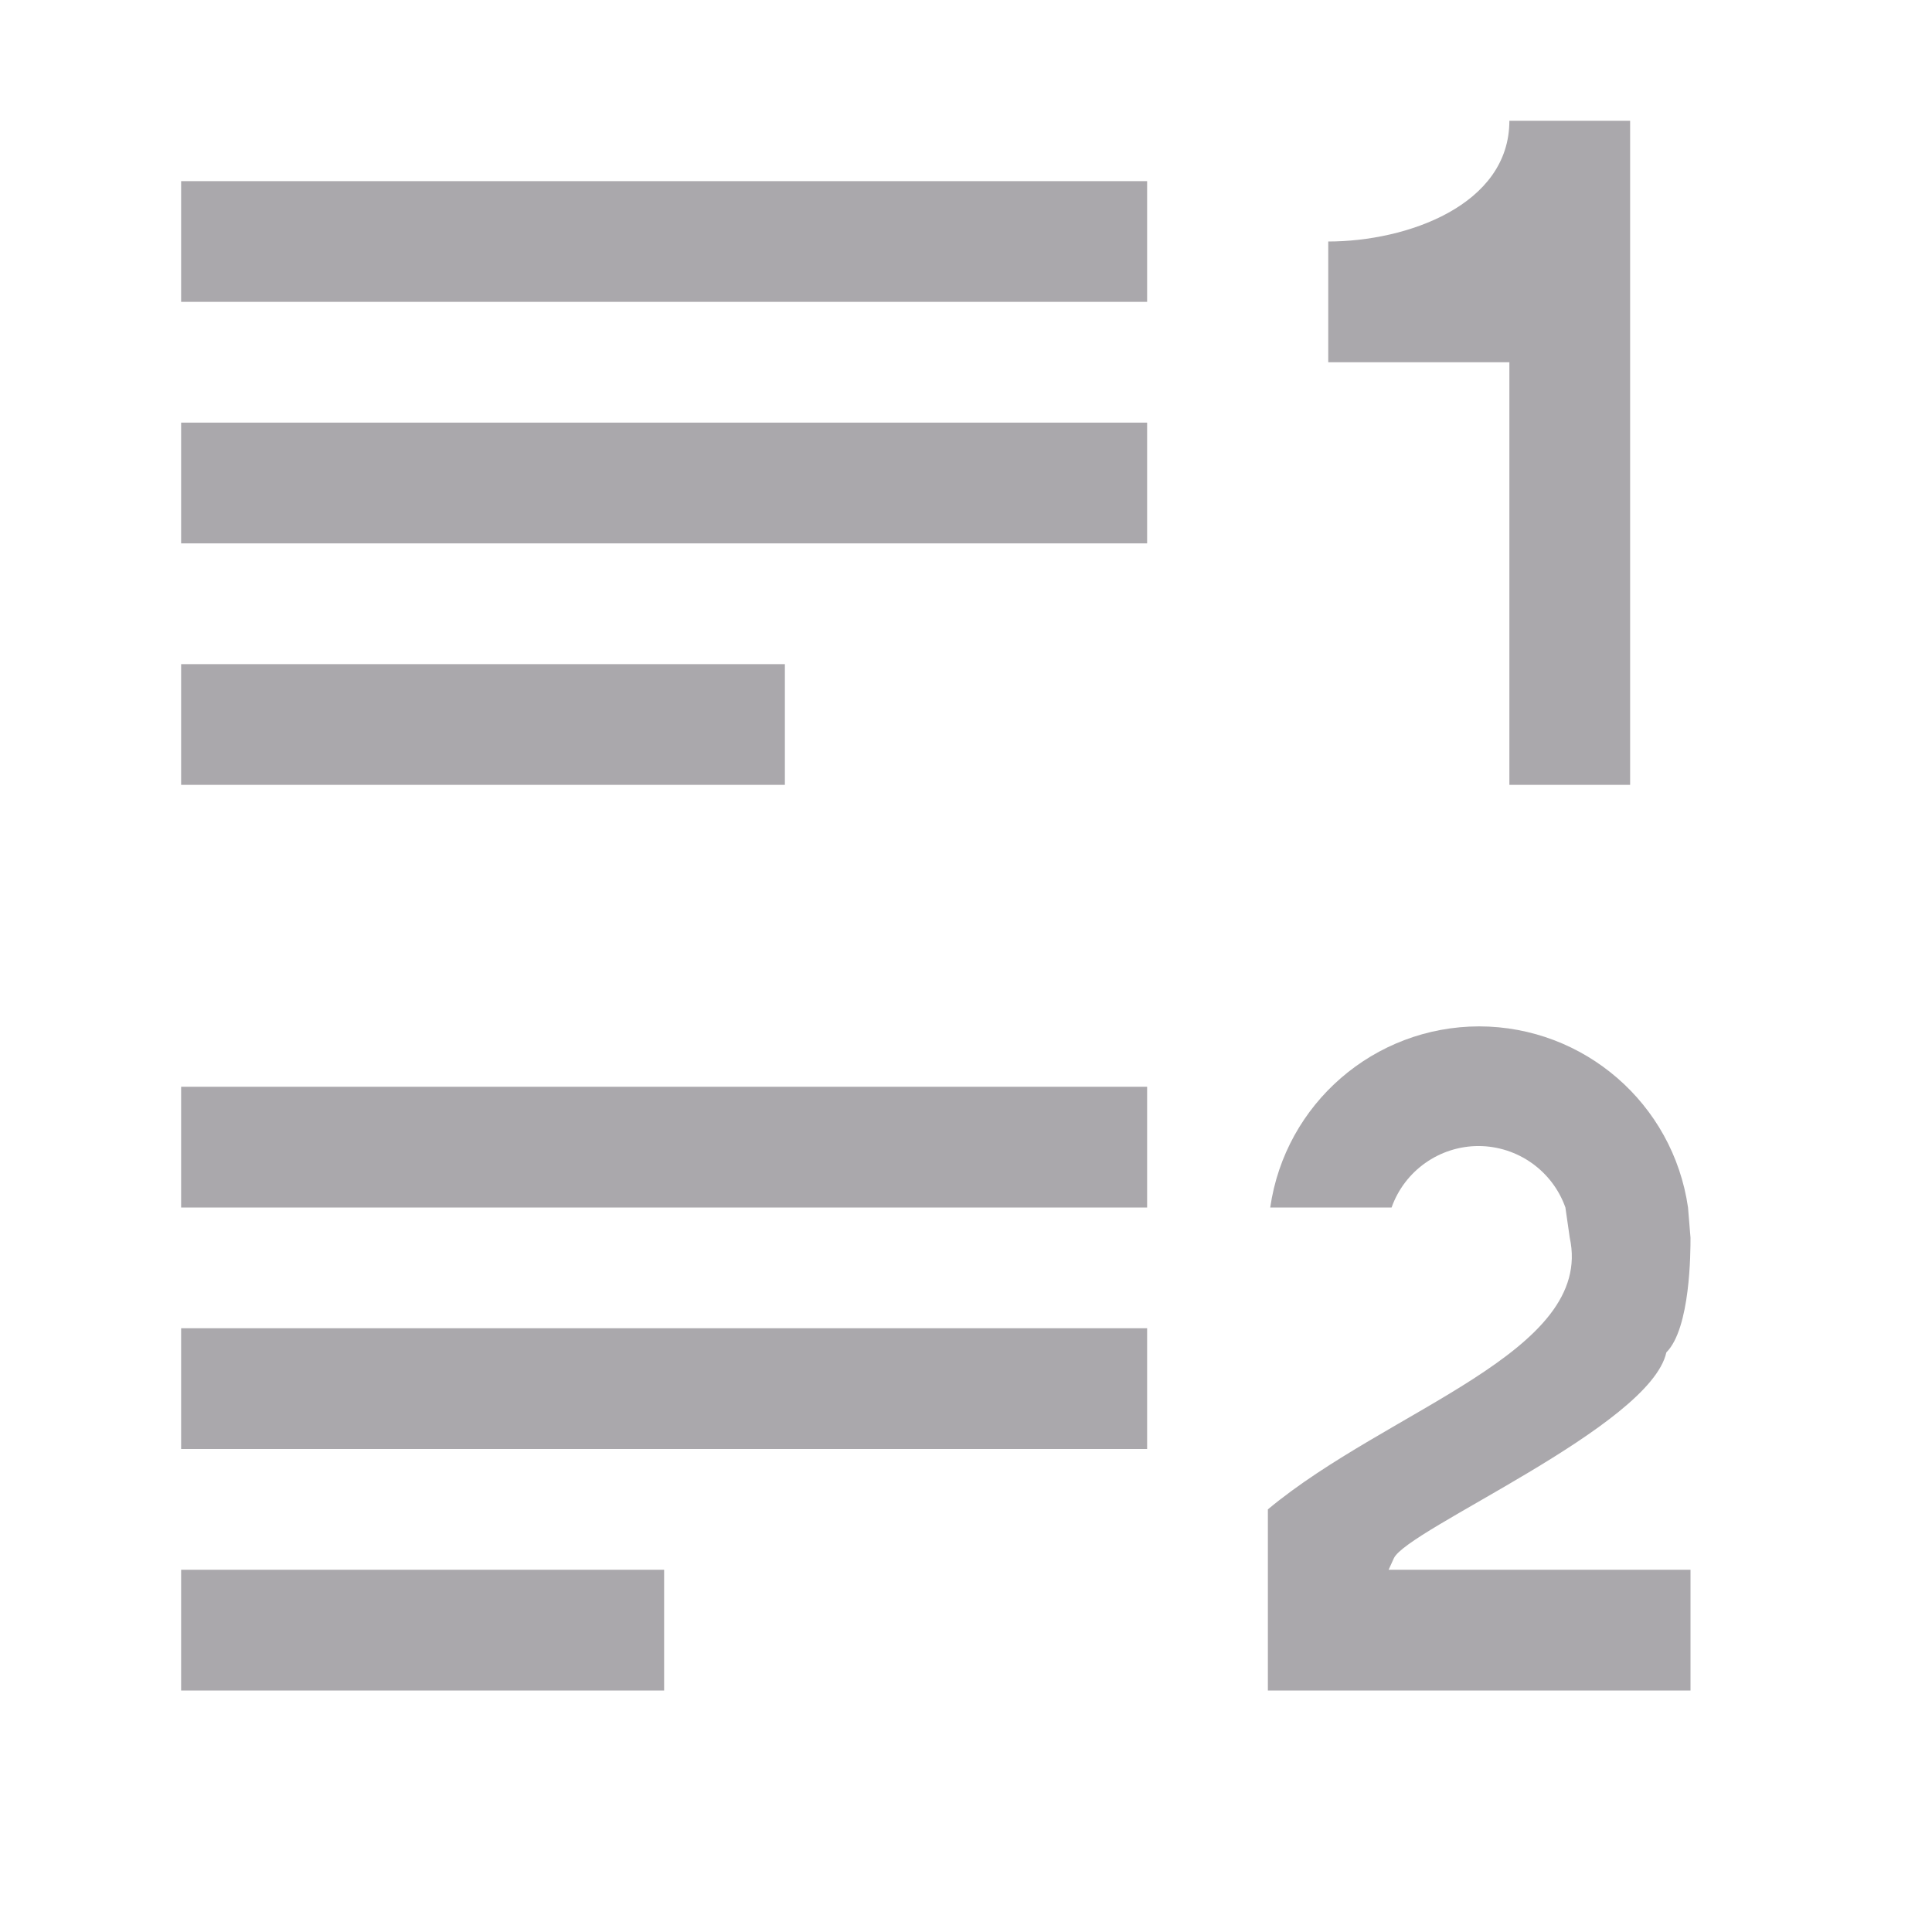 <?xml version="1.0" encoding="UTF-8" standalone="no"?>
<svg
   xmlns:dc="http://purl.org/dc/elements/1.1/"
   xmlns:cc="http://creativecommons.org/ns#"
   xmlns:rdf="http://www.w3.org/1999/02/22-rdf-syntax-ns#"
   xmlns:svg="http://www.w3.org/2000/svg"
   xmlns="http://www.w3.org/2000/svg"
   xmlns:sodipodi="http://sodipodi.sourceforge.net/DTD/sodipodi-0.dtd"
   xmlns:inkscape="http://www.inkscape.org/namespaces/inkscape"
   viewBox="0 0 32 32"
   version="1.1"
   id="svg4"
   sodipodi:docname="numberliststyle.svg"
   inkscape:version="0.92.4 (unknown)">
  <defs
     id="defs8" />
  <sodipodi:namedview
     pagecolor="#00000f"
     bordercolor="#666666"
     borderopacity="1"
     objecttolerance="10"
     gridtolerance="10"
     guidetolerance="10"
     inkscape:pageopacity="0"
     inkscape:pageshadow="2"
     inkscape:window-width="1366"
     inkscape:window-height="698"
     id="namedview6"
     showgrid="true"
     inkscape:zoom="10.429825"
     inkscape:cx="-0.31667443"
     inkscape:cy="15.842411"
     inkscape:window-x="0"
     inkscape:window-y="0"
     inkscape:window-maximized="1"
     inkscape:current-layer="svg4">
    <inkscape:grid
       type="xygrid"
       id="grid817" />
  </sodipodi:namedview>
  <path
     style="fill:#aaa8ac"
     d="M 25 2 C 25 3.4 23.3 4 22 4 L 22 6 L 25 6 L 25 13 L 27 13 L 27 2 L 25 2 z M 3 3 L 3 5 L 19 5 L 19 3 L 3 3 z M 3 7 L 3 9 L 19 9 L 19 7 L 3 7 z M 3 11 L 3 13 L 13 13 L 13 11 L 3 11 z M 24.5 17 C 22.761 17.002 21.287 18.279 21.039 20 L 23.049 20 C 23.265 19.391 23.841 18.983 24.488 18.982 C 25.135 18.983 25.712 19.391 25.928 20 L 26 20.5 C 26.414 22.396 23 23.333 21 25 L 21 28 L 28 28 L 28 26 L 23 26 L 23.086 25.811 C 23.303 25.331 27.33 23.627 27.6 22.4 C 28 22 28 20.73 28 20.5 L 27.959 20 C 27.711 18.28 26.238 17.003 24.5 17 z M 3 18 L 3 20 L 19 20 L 19 18 L 3 18 z M 3 22 L 3 24 L 19 24 L 19 22 L 3 22 z M 3 26 L 3 28 L 11 28 L 11 26 L 3 26 z "
     id="path2" />
</svg>
